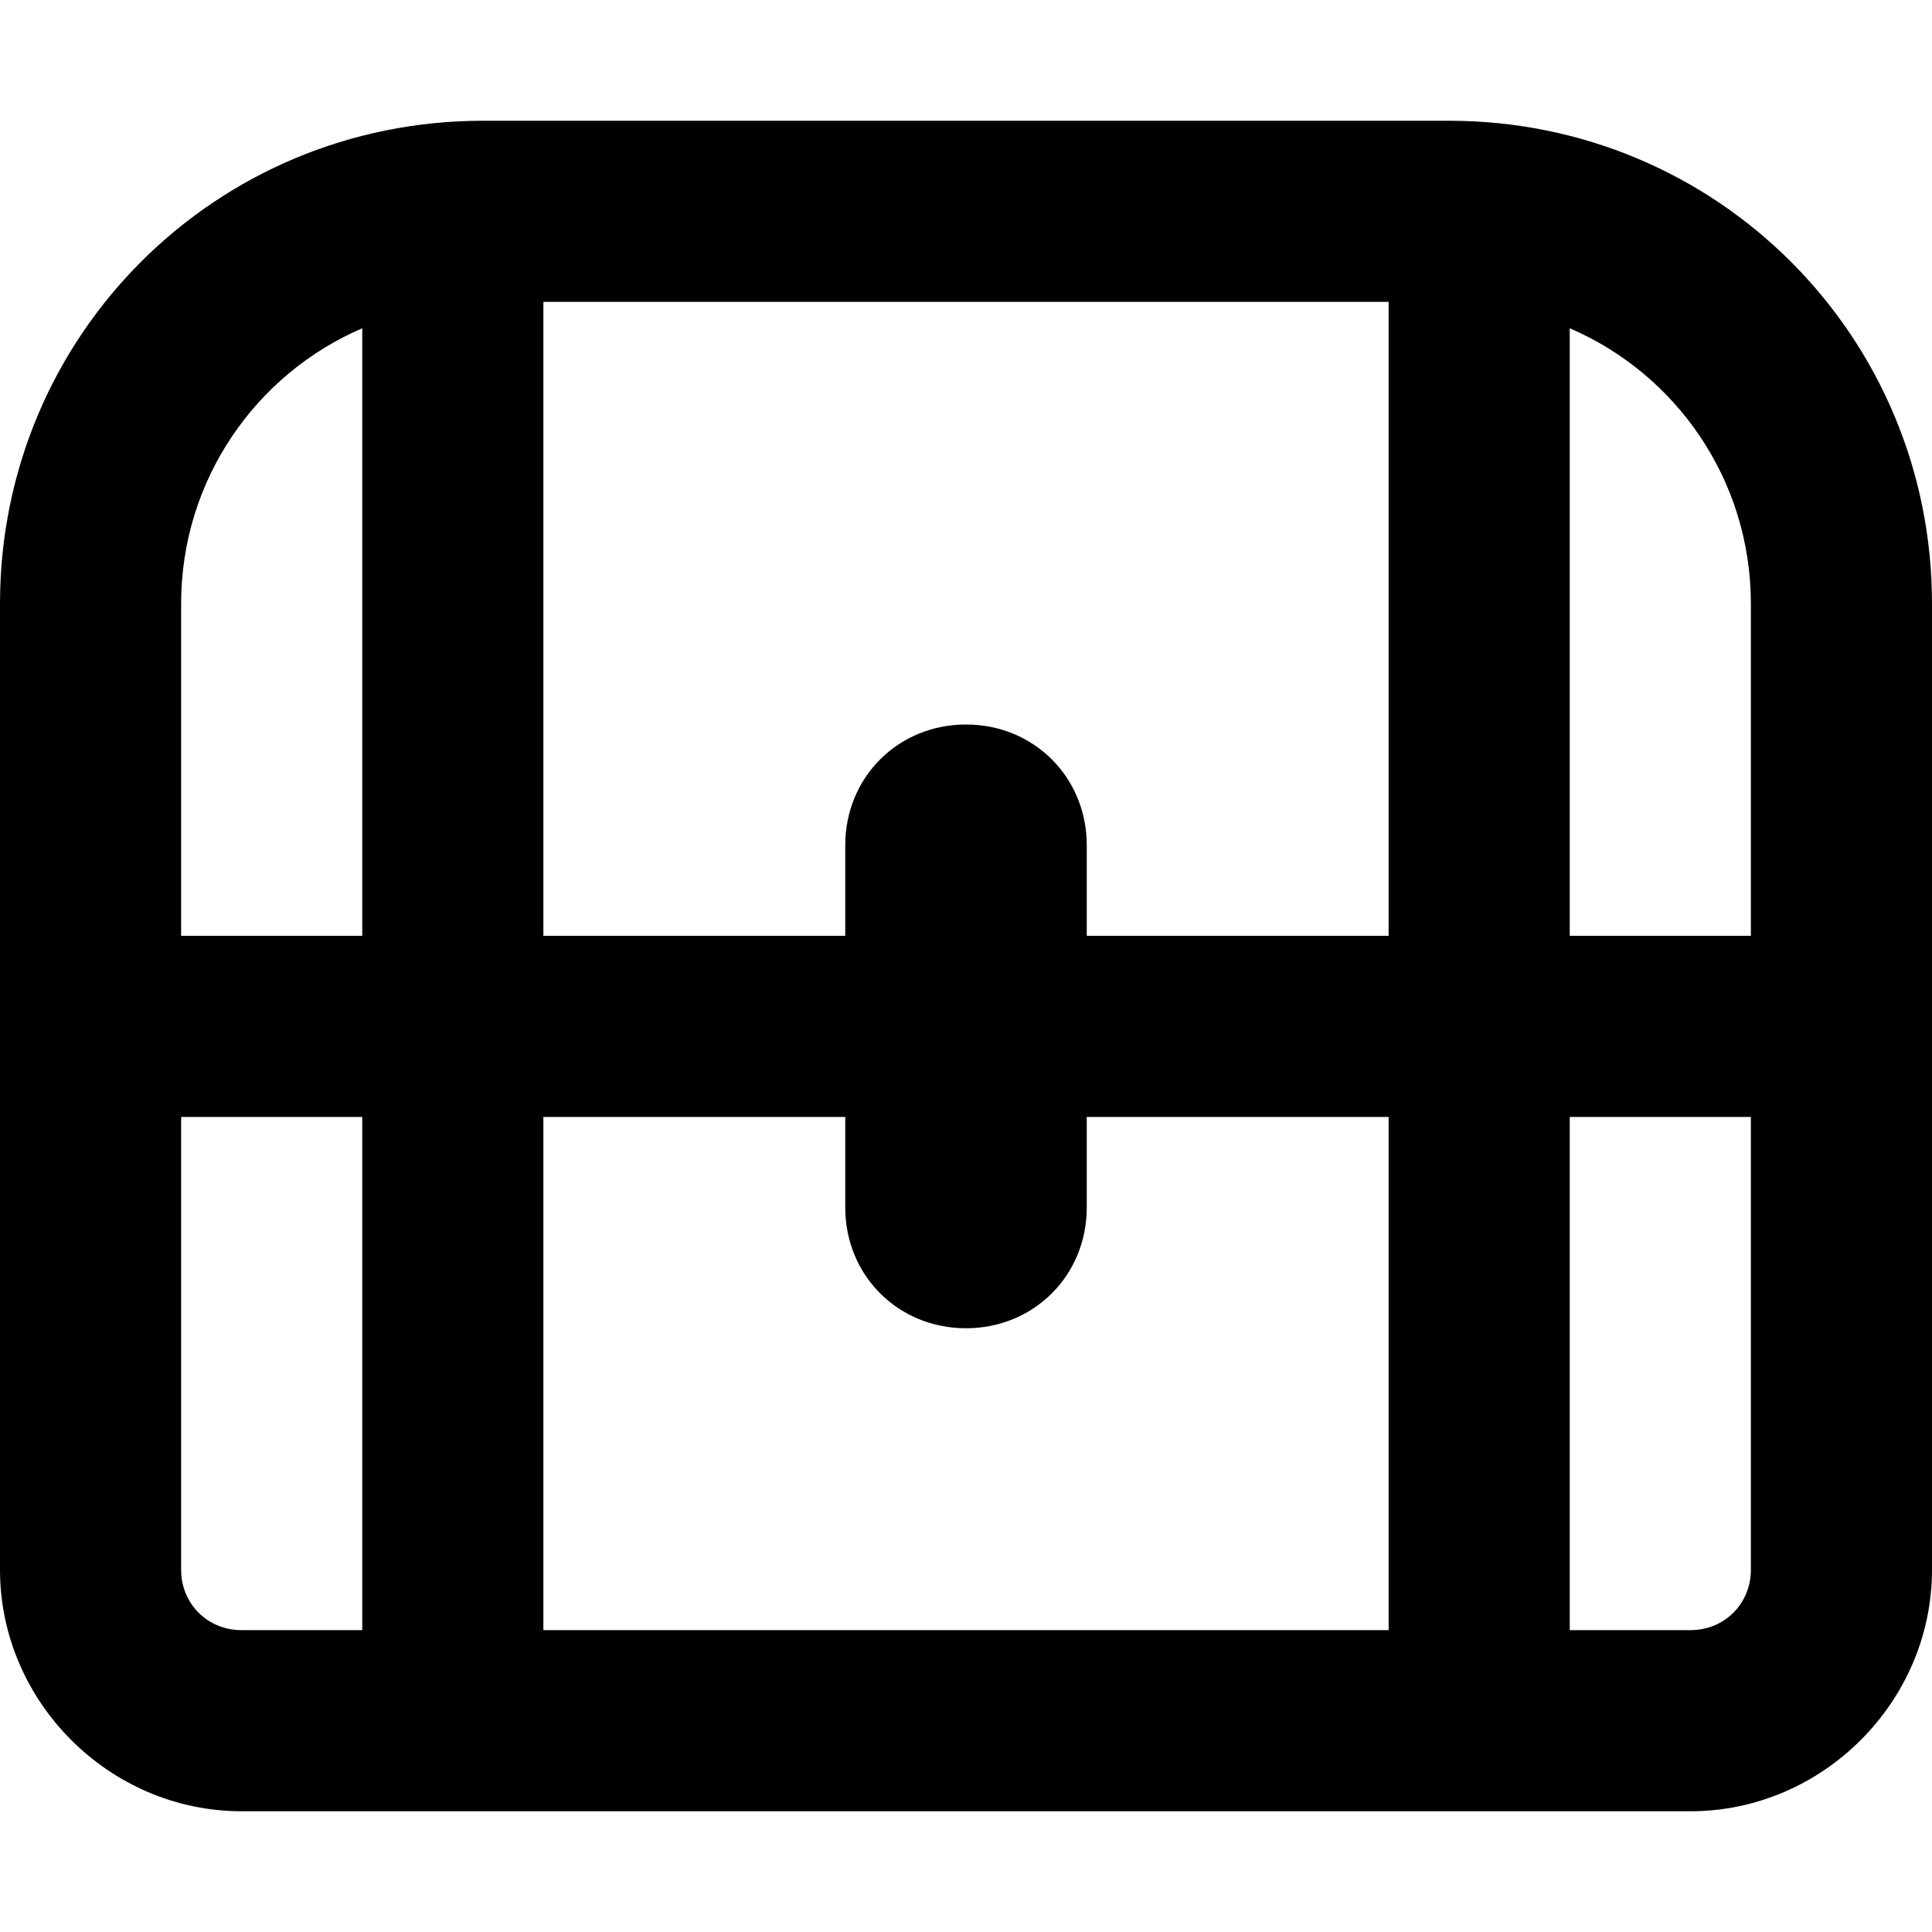 <svg xmlns="http://www.w3.org/2000/svg" width="512.0" height="512.0" viewBox="0 0 512.0 512.0">
  <path fill="black" d="M 144.0,80.0 L 368.0,80.0 L 368.0,248.0 L 288.0,248.0 L 288.0,224.0 C 288.0,206.0 274.0,192.0 256.0,192.0 C 238.0,192.0 224.0,206.0 224.0,224.0 L 224.0,248.0 L 144.0,248.0 L 144.0,80.0 M 416.0,87.0 C 444.0,99.0 464.0,127.0 464.0,160.0 L 464.0,248.0 L 416.0,248.0 L 416.0,87.0 M 464.0,296.0 L 464.0,416.0 C 464.0,425.0 457.0,432.0 448.0,432.0 L 416.0,432.0 L 416.0,296.0 L 464.0,296.0 M 368.0,432.0 L 144.0,432.0 L 144.0,296.0 L 224.0,296.0 L 224.0,320.0 C 224.0,338.0 238.0,352.0 256.0,352.0 C 274.0,352.0 288.0,338.0 288.0,320.0 L 288.0,296.0 L 368.0,296.0 L 368.0,432.0 M 96.0,432.0 L 64.0,432.0 C 55.0,432.0 48.0,425.0 48.0,416.0 L 48.0,296.0 L 96.0,296.0 L 96.0,432.0 M 48.0,248.0 L 48.0,160.0 C 48.0,127.0 68.0,99.0 96.0,87.0 L 96.0,248.0 L 48.0,248.0 M 128.0,32.0 C 57.0,32.0 0.0,89.0 0.0,160.0 L 0.0,416.0 C 0.0,451.0 29.0,480.0 64.0,480.0 L 448.0,480.0 C 483.0,480.0 512.0,451.0 512.0,416.0 L 512.0,160.0 C 512.0,89.0 455.0,32.0 384.0,32.0 L 128.0,32.0" />
</svg>